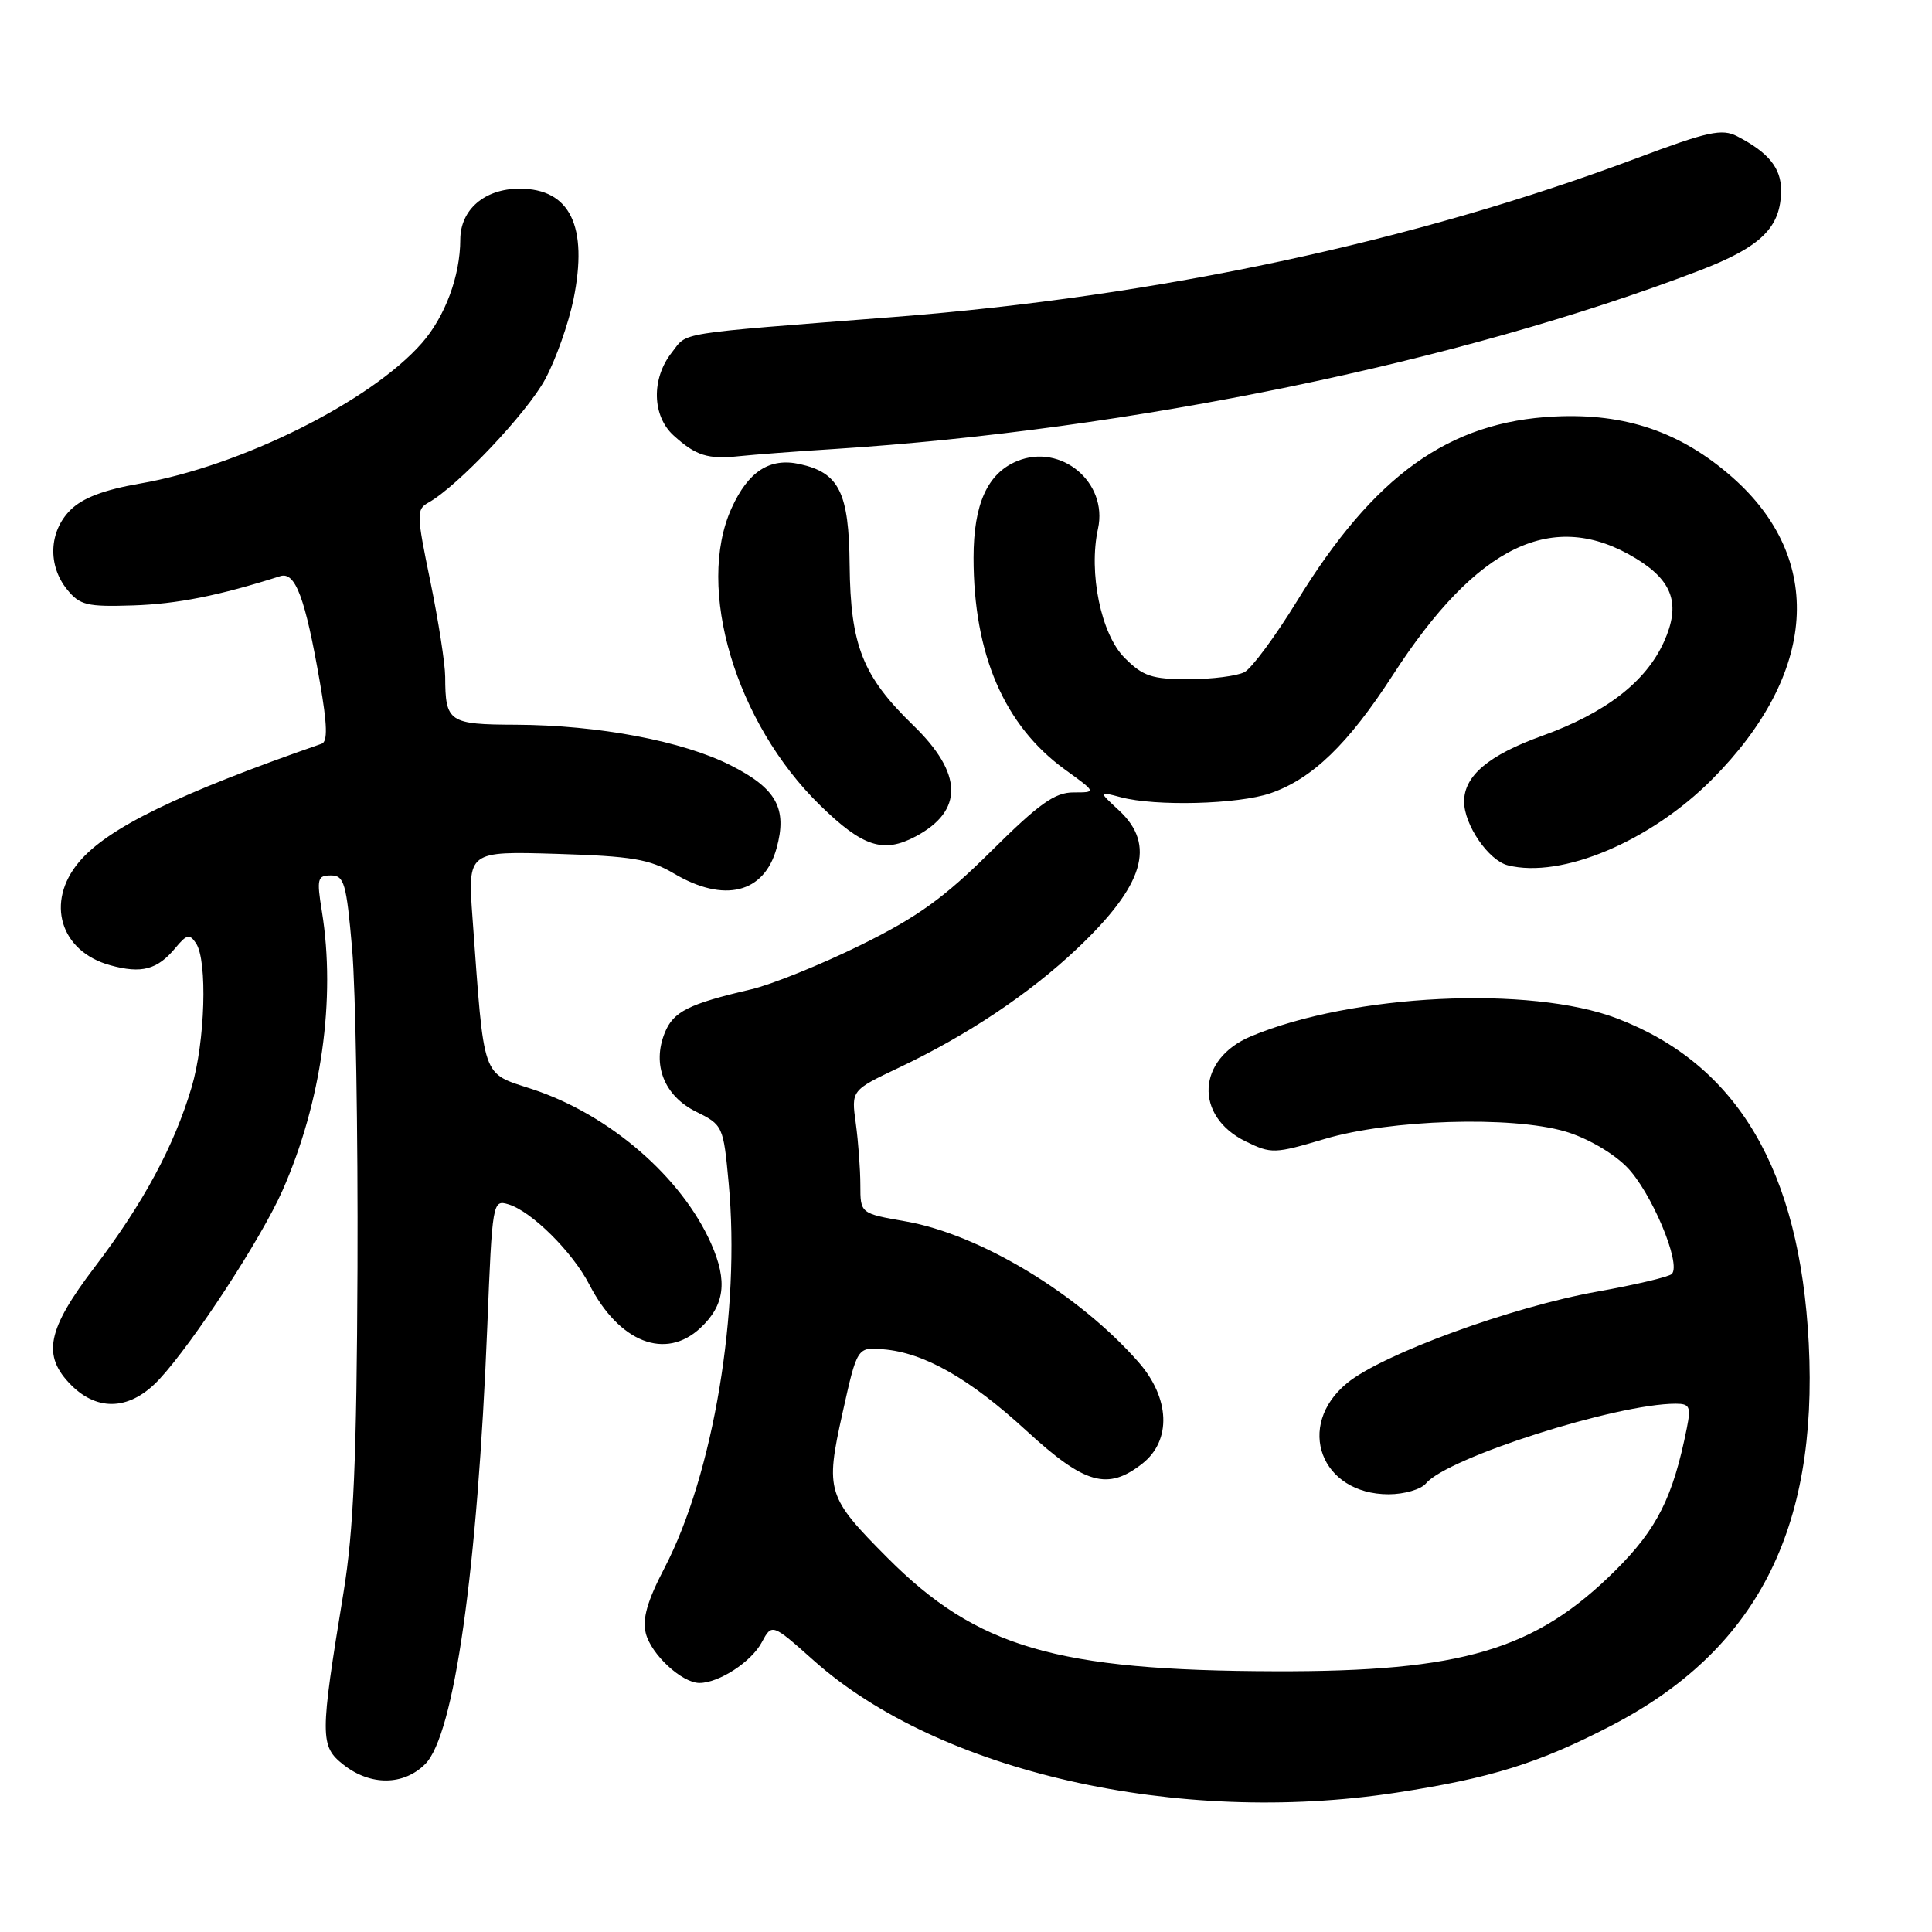 <?xml version="1.0" encoding="UTF-8" standalone="no"?>
<!DOCTYPE svg PUBLIC "-//W3C//DTD SVG 1.1//EN" "http://www.w3.org/Graphics/SVG/1.1/DTD/svg11.dtd" >
<svg xmlns="http://www.w3.org/2000/svg" xmlns:xlink="http://www.w3.org/1999/xlink" version="1.1" viewBox="0 0 256 256">
 <g >
 <path fill="currentColor"
d=" M 185.00 237.54 C 197.54 235.62 203.86 233.65 213.44 228.69 C 232.68 218.73 240.93 202.77 239.67 178.00 C 238.49 155.06 230.24 141.06 214.28 134.95 C 202.78 130.55 179.14 131.70 165.75 137.32 C 158.59 140.33 158.21 147.88 165.05 151.24 C 168.46 152.91 168.87 152.89 175.55 150.91 C 184.20 148.34 200.24 147.84 207.38 149.92 C 210.20 150.74 213.65 152.71 215.53 154.60 C 218.76 157.83 222.84 167.50 221.52 168.81 C 221.14 169.19 216.71 170.24 211.67 171.14 C 200.31 173.16 183.12 179.45 178.48 183.28 C 171.61 188.94 175.01 198.00 184.01 198.00 C 186.07 198.00 188.29 197.35 188.95 196.56 C 191.77 193.16 214.20 186.00 222.04 186.00 C 223.90 186.00 224.08 186.40 223.51 189.25 C 221.68 198.39 219.58 202.58 214.09 208.05 C 203.44 218.65 193.78 221.52 169.00 221.45 C 139.89 221.37 129.43 218.30 117.57 206.39 C 109.57 198.35 109.34 197.59 111.63 187.27 C 113.58 178.50 113.58 178.50 117.04 178.79 C 122.45 179.23 128.48 182.66 136.04 189.61 C 143.77 196.70 146.77 197.54 151.37 193.93 C 155.26 190.87 155.04 185.25 150.84 180.47 C 142.94 171.47 129.88 163.58 120.01 161.84 C 114.00 160.79 114.00 160.79 114.00 157.03 C 114.00 154.97 113.73 151.30 113.40 148.87 C 112.79 144.47 112.79 144.47 119.09 141.48 C 128.12 137.21 136.41 131.67 142.71 125.71 C 151.59 117.31 153.22 111.96 148.27 107.38 C 145.54 104.85 145.54 104.85 148.52 105.64 C 153.12 106.87 164.07 106.58 168.34 105.11 C 173.88 103.20 178.64 98.60 184.55 89.46 C 195.70 72.19 205.83 67.33 216.77 74.00 C 221.69 77.00 222.72 80.08 220.48 85.05 C 218.08 90.36 212.75 94.47 204.32 97.51 C 197.25 100.06 194.00 102.80 194.00 106.21 C 194.00 109.30 197.24 114.02 199.80 114.66 C 206.90 116.45 218.68 111.49 226.85 103.28 C 240.82 89.24 241.84 74.07 229.54 63.24 C 222.72 57.24 215.39 54.73 206.00 55.19 C 191.99 55.87 182.07 62.98 171.82 79.71 C 168.98 84.33 165.87 88.54 164.90 89.06 C 163.93 89.57 160.59 90.00 157.49 90.00 C 152.63 90.00 151.45 89.61 149.02 87.17 C 145.89 84.05 144.21 75.88 145.49 70.06 C 146.84 63.92 140.58 58.69 134.77 61.10 C 130.84 62.72 129.00 66.80 129.00 73.90 C 129.00 86.70 133.07 96.14 141.10 101.96 C 145.30 105.00 145.30 105.00 142.24 105.00 C 139.77 105.00 137.69 106.48 131.34 112.78 C 125.07 119.00 121.59 121.51 114.00 125.25 C 108.77 127.82 102.25 130.46 99.50 131.10 C 91.23 133.03 89.22 134.04 88.09 136.84 C 86.37 141.06 88.01 145.21 92.21 147.29 C 95.79 149.06 95.85 149.20 96.55 156.74 C 98.14 173.67 94.54 195.28 88.05 207.76 C 85.77 212.13 85.09 214.51 85.57 216.41 C 86.27 219.22 90.36 223.00 92.68 223.00 C 95.26 223.00 99.55 220.21 100.93 217.63 C 102.29 215.10 102.29 215.10 107.83 220.03 C 124.40 234.80 156.00 241.97 185.00 237.54 Z  M 56.34 233.75 C 60.18 229.91 63.26 208.18 64.57 175.72 C 65.23 159.22 65.28 158.95 67.37 159.58 C 70.43 160.50 75.86 165.89 78.09 170.21 C 82.04 177.88 88.17 180.28 92.80 175.97 C 96.03 172.96 96.44 169.77 94.23 164.79 C 90.32 155.95 80.72 147.66 70.50 144.31 C 63.75 142.09 64.19 143.34 62.61 121.64 C 61.97 112.79 61.97 112.79 73.74 113.14 C 83.75 113.45 86.07 113.84 89.31 115.75 C 95.95 119.68 101.25 118.37 102.90 112.40 C 104.35 107.14 102.89 104.48 96.84 101.42 C 90.47 98.19 79.30 96.08 68.36 96.03 C 59.46 96.00 59.01 95.69 58.99 89.67 C 58.98 87.93 58.09 82.23 57.02 77.02 C 55.18 68.10 55.16 67.49 56.78 66.59 C 60.60 64.47 69.84 54.71 72.24 50.25 C 73.65 47.64 75.33 42.88 75.99 39.67 C 77.96 29.97 75.54 25.00 68.85 25.00 C 64.22 25.00 61.00 27.77 60.99 31.75 C 60.98 36.56 58.98 41.95 55.90 45.46 C 49.12 53.19 31.90 61.77 18.57 64.07 C 13.76 64.90 10.93 65.98 9.32 67.59 C 6.48 70.43 6.30 74.91 8.89 78.11 C 10.58 80.19 11.51 80.42 17.64 80.22 C 23.47 80.03 29.01 78.93 37.14 76.34 C 39.14 75.71 40.45 79.23 42.39 90.41 C 43.37 96.05 43.43 98.27 42.62 98.55 C 23.56 105.18 14.26 109.71 10.47 114.22 C 6.00 119.53 7.97 126.07 14.60 127.90 C 18.76 129.05 20.85 128.49 23.24 125.61 C 24.74 123.80 25.12 123.71 25.98 125.00 C 27.51 127.32 27.18 138.03 25.39 144.07 C 23.08 151.84 19.00 159.41 12.59 167.84 C 6.21 176.21 5.53 179.62 9.45 183.55 C 13.03 187.12 17.35 186.82 21.12 182.75 C 25.62 177.90 34.63 164.09 37.43 157.75 C 42.59 146.08 44.53 132.34 42.65 120.75 C 41.95 116.43 42.06 116.00 43.85 116.00 C 45.61 116.00 45.90 117.01 46.66 125.75 C 47.12 131.11 47.44 150.12 47.37 168.00 C 47.26 193.46 46.86 202.77 45.52 211.00 C 42.38 230.16 42.38 231.37 45.52 233.84 C 49.09 236.65 53.48 236.61 56.34 233.75 Z  M 121.32 110.84 C 127.72 107.43 127.61 102.50 121.00 96.10 C 114.30 89.60 112.69 85.53 112.58 74.85 C 112.49 65.25 111.20 62.64 105.95 61.49 C 101.99 60.62 99.15 62.46 96.94 67.33 C 92.14 77.89 97.47 95.78 108.66 106.70 C 114.31 112.22 117.04 113.11 121.32 110.84 Z  M 110.50 59.50 C 149.85 56.98 193.46 47.99 225.16 35.86 C 233.38 32.71 236.00 30.13 236.00 25.19 C 236.00 22.25 234.33 20.20 230.17 18.05 C 228.17 17.02 226.30 17.42 216.90 20.95 C 187.29 32.05 153.56 39.26 118.50 42.00 C 88.98 44.30 91.19 43.95 89.01 46.72 C 86.29 50.17 86.40 55.11 89.25 57.70 C 92.21 60.39 93.79 60.89 98.00 60.44 C 99.92 60.24 105.55 59.81 110.50 59.50 Z "/>
</g>
</svg>
